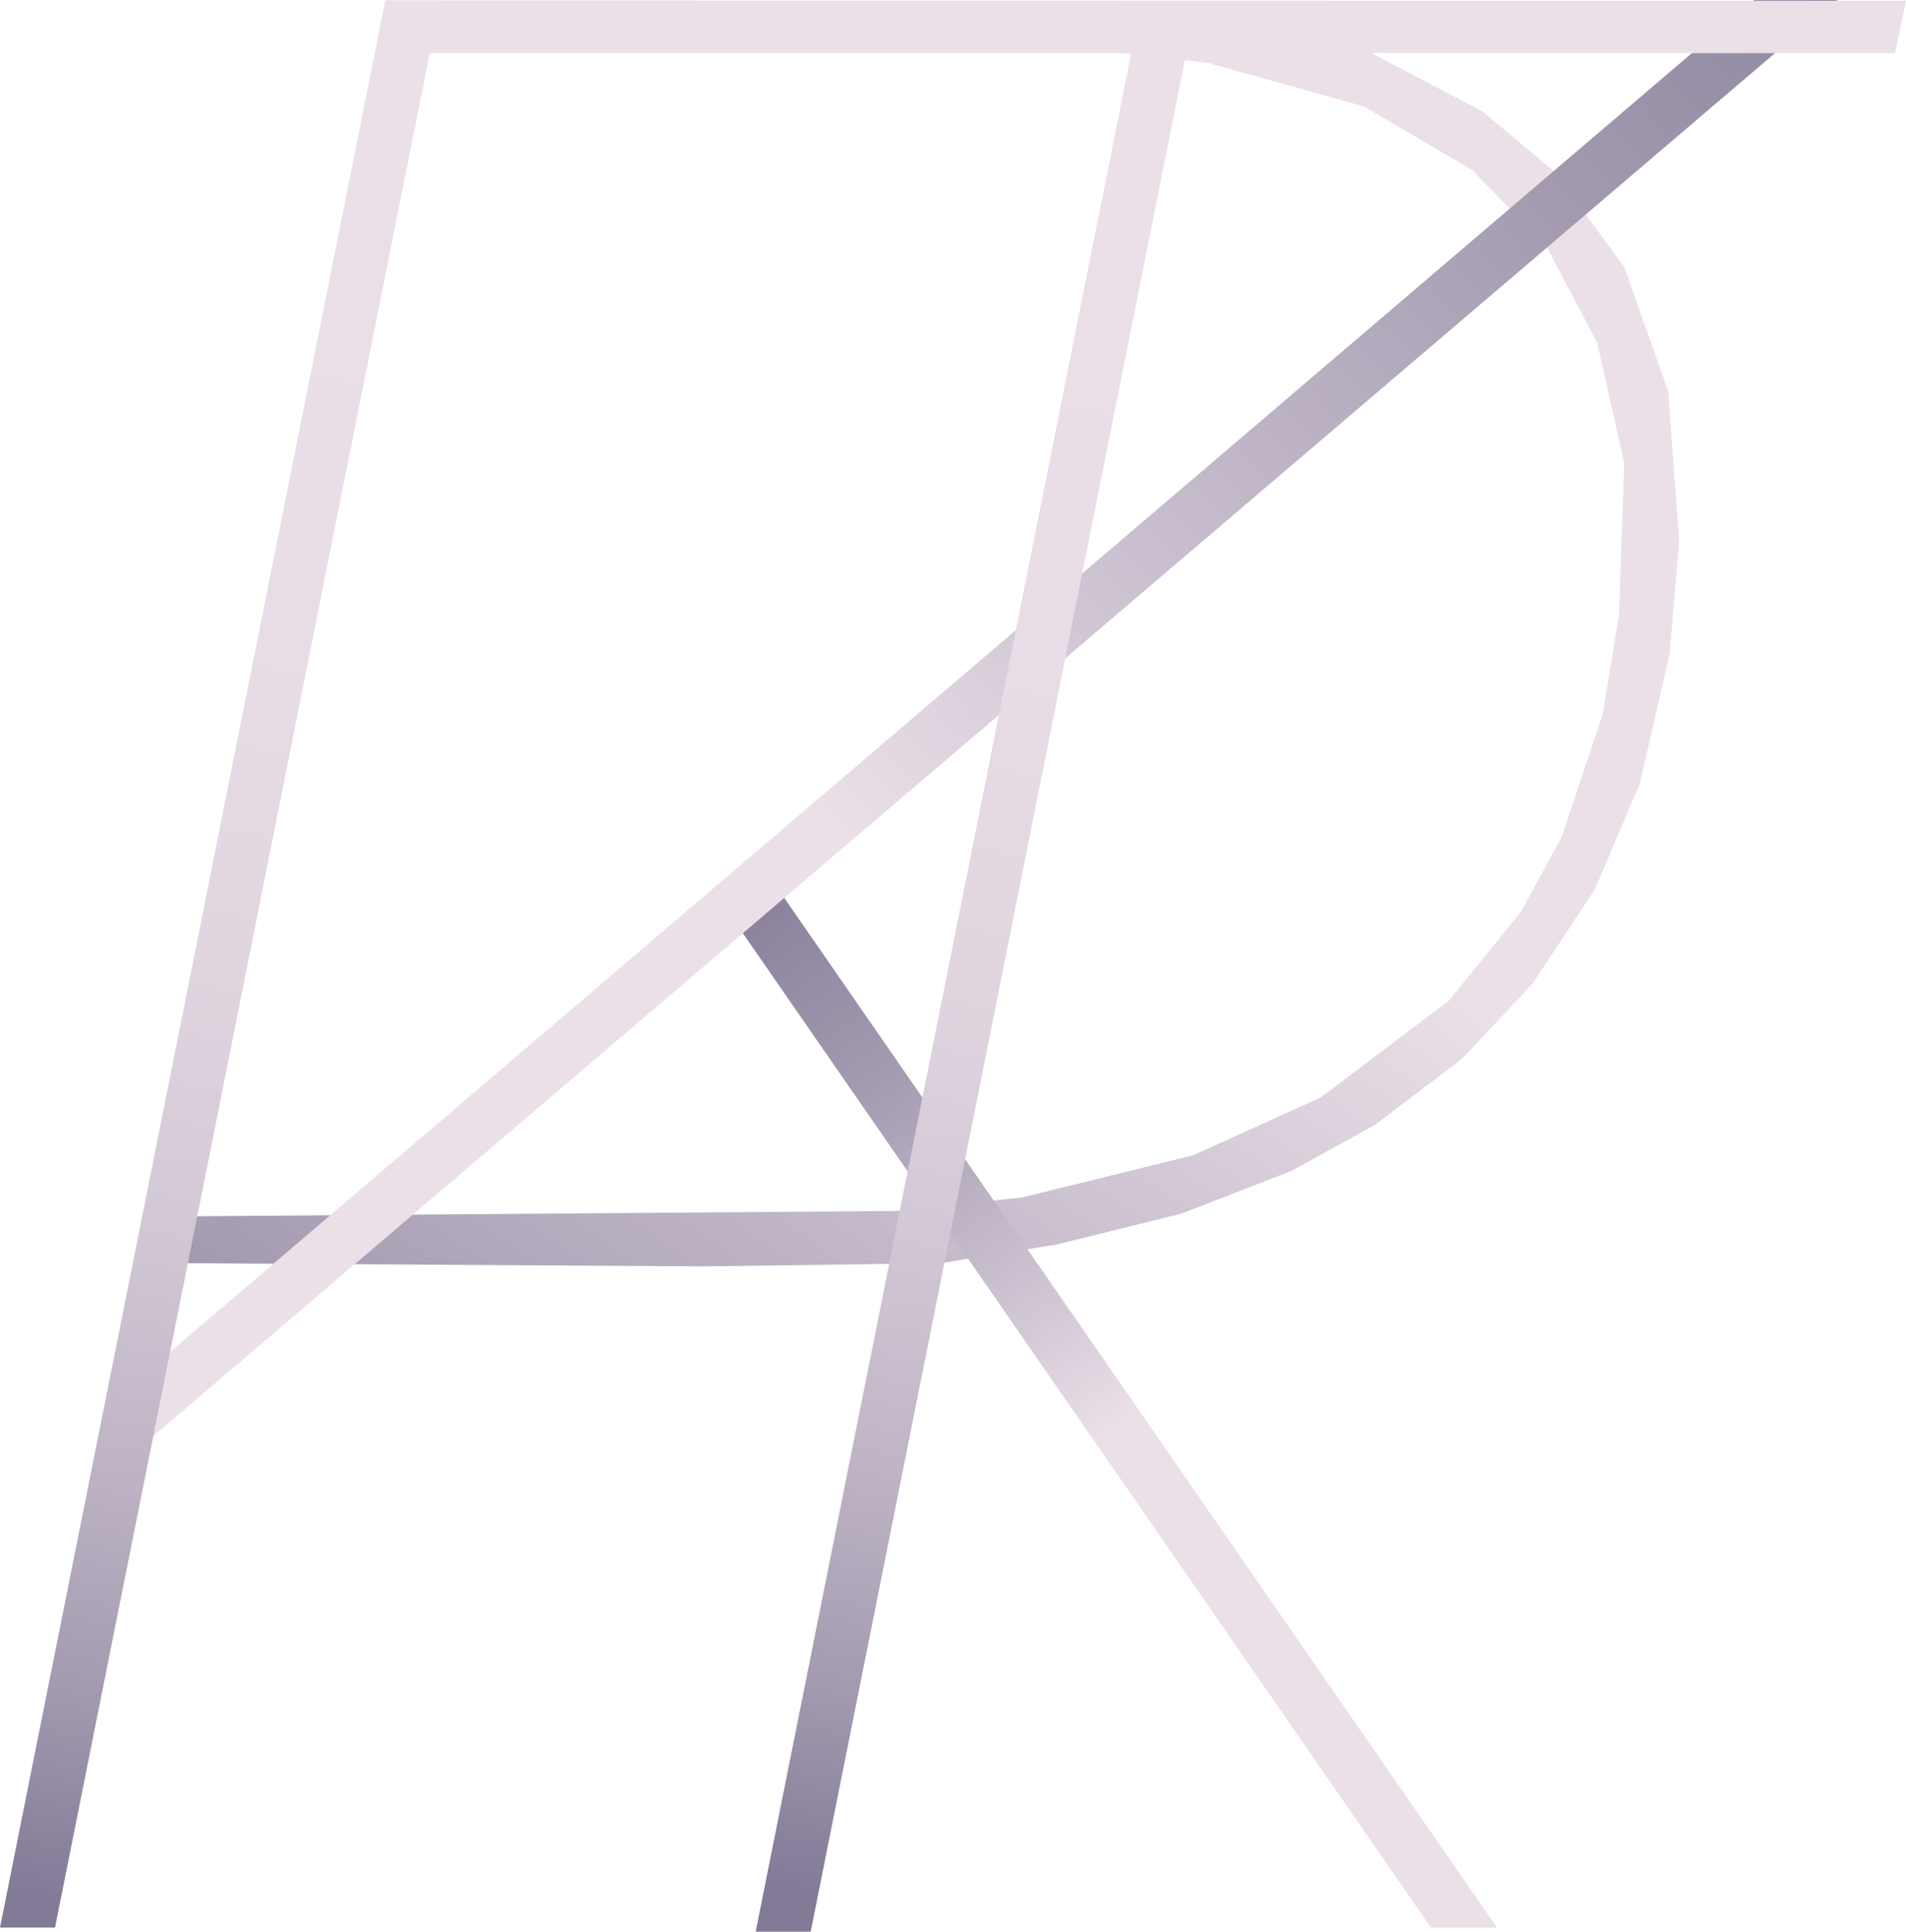<?xml version="1.0" encoding="UTF-8"?><svg id="Layer_1" xmlns="http://www.w3.org/2000/svg" xmlns:xlink="http://www.w3.org/1999/xlink" viewBox="0 0 207.79 210.5"><defs><style>.cls-1{fill:url(#linear-gradient);}.cls-2{fill:#ebe0e8;}.cls-3{fill:url(#linear-gradient-3);}.cls-4{fill:url(#linear-gradient-4);}.cls-5{fill:url(#linear-gradient-2);}.cls-6{fill:url(#linear-gradient-5);}</style><linearGradient id="linear-gradient" x1="121.09" y1="81.16" x2="34.71" y2="205.24" gradientTransform="matrix(1, 0, 0, 1, 0, 0)" gradientUnits="userSpaceOnUse"><stop offset="0" stop-color="#ebe0e8"/><stop offset="1" stop-color="#827a97"/></linearGradient><linearGradient id="linear-gradient-2" x1="121.93" y1="155.64" x2="75.93" y2="87.39" gradientTransform="matrix(1, 0, 0, 1, 0, 0)" gradientUnits="userSpaceOnUse"><stop offset="0" stop-color="#ebe0e8"/><stop offset=".24" stop-color="#cac0cf"/><stop offset=".57" stop-color="#a39ab0"/><stop offset=".84" stop-color="#8a829d"/><stop offset="1" stop-color="#827a97"/></linearGradient><linearGradient id="linear-gradient-3" x1="91.17" y1="91.32" x2="223.62" y2="-36.94" gradientTransform="matrix(1, 0, 0, 1, 0, 0)" gradientUnits="userSpaceOnUse"><stop offset="0" stop-color="#ebe0e8"/><stop offset=".24" stop-color="#cac0cf"/><stop offset=".57" stop-color="#a39ab0"/><stop offset=".84" stop-color="#8a829d"/><stop offset="1" stop-color="#827a97"/></linearGradient><linearGradient id="linear-gradient-4" x1="42.83" y1="12.11" x2="3.19" y2="207.8" gradientTransform="matrix(1, 0, 0, 1, 0, 0)" gradientUnits="userSpaceOnUse"><stop offset="0" stop-color="#ebe0e8"/><stop offset=".3" stop-color="#e8dde6"/><stop offset=".48" stop-color="#e0d5df"/><stop offset=".63" stop-color="#d1c7d4"/><stop offset=".76" stop-color="#bdb3c4"/><stop offset=".88" stop-color="#a39ab0"/><stop offset=".99" stop-color="#837b98"/><stop offset="1" stop-color="#827a97"/></linearGradient><linearGradient id="linear-gradient-5" x1="124.46" y1="16.23" x2="85.82" y2="207.05" gradientTransform="matrix(1, 0, 0, 1, 0, 0)" gradientUnits="userSpaceOnUse"><stop offset="0" stop-color="#ebe0e8"/><stop offset=".3" stop-color="#e8dde6"/><stop offset=".48" stop-color="#e0d5df"/><stop offset=".63" stop-color="#d1c7d4"/><stop offset=".76" stop-color="#bdb3c4"/><stop offset=".88" stop-color="#a39ab0"/><stop offset=".99" stop-color="#837b98"/><stop offset="1" stop-color="#827a97"/></linearGradient></defs><polygon class="cls-1" points="20.1 137.65 21.21 132.54 97.65 131.96 104.23 131.26 111.41 130.49 121.08 128.11 130.08 125.89 137.24 122.65 144.01 119.58 157.97 109.03 165.81 99.36 170.22 91.28 174.72 77.85 176.49 67.1 177.07 50.45 174.14 37.39 168.63 26.92 160.47 18.5 148.69 11.6 131.65 6.84 121.69 5.71 121.69 .5 149.54 5.8 161.64 12.16 169.38 18.63 177.07 29.08 181.86 42.63 183.06 58.89 182.02 71.28 178.77 85.39 173.89 96.88 167.06 107.22 159.39 115.37 149.94 122.55 140.83 127.58 135.29 129.73 128.84 132.24 122.37 133.84 115.26 135.6 108.81 136.64 102.54 137.65 76.59 138 20.1 137.65"/><polygon class="cls-5" points="156 210.05 163.2 210.05 85.41 97.72 80.89 101.56 156 210.05"/><polygon class="cls-3" points="191.23 0 200.3 0 16.1 157 18.22 147.6 191.23 0"/><polygon class="cls-4" points="0 210.05 6 210.05 48 .05 42 .05 0 210.05"/><polygon class="cls-6" points="82.38 210.5 88.38 210.5 130.38 .5 124.38 .5 82.38 210.5"/><polygon class="cls-2" points="42 .05 207.79 .09 206.59 5.79 41.18 5.79 42 .05"/></svg>